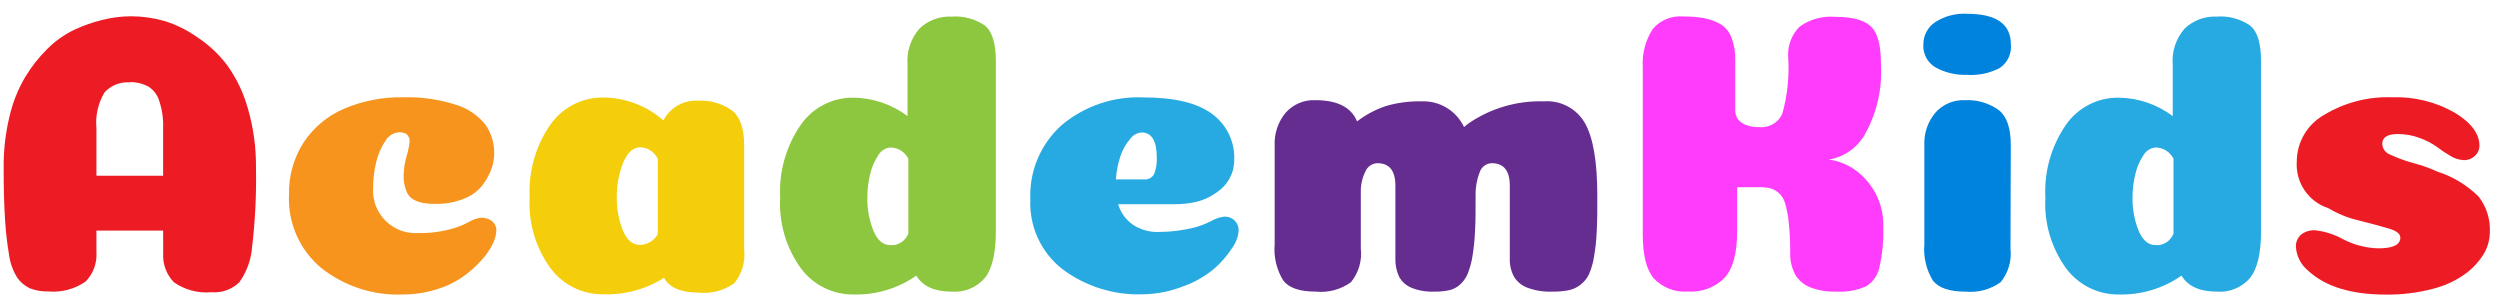 <svg width="182" height="22" viewBox="0 0 182 22" fill="none" xmlns="http://www.w3.org/2000/svg">
<g id="letters">
<path id="A" d="M11.875 16.786H7.02V18.339C7.049 18.735 6.994 19.132 6.858 19.504C6.721 19.876 6.507 20.215 6.229 20.497C5.435 21.05 4.473 21.304 3.51 21.216C3.051 21.23 2.593 21.152 2.165 20.986C1.793 20.809 1.475 20.536 1.244 20.195C0.938 19.7 0.74 19.146 0.662 18.569C0.518 17.719 0.42 16.862 0.367 16.002C0.302 14.995 0.266 13.722 0.266 12.183C0.256 10.938 0.398 9.696 0.69 8.486C0.921 7.473 1.307 6.503 1.834 5.609C2.286 4.859 2.83 4.168 3.452 3.552C4.028 2.978 4.697 2.506 5.43 2.156C6.096 1.85 6.789 1.609 7.502 1.437C8.167 1.272 8.851 1.187 9.537 1.185C10.357 1.187 11.172 1.301 11.961 1.524C12.827 1.793 13.646 2.198 14.385 2.725C15.214 3.273 15.944 3.959 16.542 4.753C17.224 5.705 17.732 6.768 18.046 7.896C18.452 9.298 18.651 10.752 18.635 12.211C18.673 14.133 18.58 16.056 18.355 17.965C18.286 18.898 17.963 19.793 17.42 20.554C17.151 20.812 16.831 21.01 16.48 21.134C16.129 21.258 15.755 21.305 15.384 21.274C14.422 21.359 13.46 21.105 12.666 20.554C12.39 20.271 12.177 19.932 12.042 19.56C11.907 19.188 11.852 18.791 11.882 18.397L11.875 16.786ZM9.472 5.997C9.129 5.969 8.783 6.019 8.462 6.144C8.14 6.268 7.851 6.464 7.617 6.716C7.144 7.498 6.934 8.411 7.02 9.32V12.794H11.875V9.284C11.897 8.615 11.797 7.947 11.58 7.313C11.445 6.884 11.158 6.519 10.774 6.285C10.372 6.076 9.925 5.97 9.472 5.976V5.997Z" fill="#ED1C24"/>
<path id="c" d="M29.821 10.298C29.821 9.852 29.569 9.629 29.058 9.629C28.855 9.641 28.659 9.704 28.486 9.81C28.312 9.917 28.168 10.065 28.066 10.24C27.75 10.705 27.523 11.225 27.397 11.772C27.238 12.4 27.158 13.045 27.16 13.693C27.133 14.132 27.2 14.572 27.357 14.983C27.514 15.394 27.757 15.766 28.069 16.076C28.382 16.386 28.757 16.625 29.169 16.779C29.582 16.932 30.022 16.995 30.461 16.965C31.332 16.984 32.201 16.865 33.036 16.613C33.407 16.503 33.766 16.356 34.107 16.174C34.378 16.008 34.679 15.898 34.992 15.85C35.227 15.841 35.46 15.893 35.668 16.001C35.823 16.08 35.95 16.202 36.035 16.354C36.101 16.488 36.136 16.636 36.136 16.785C36.115 17.135 36.019 17.476 35.855 17.785C35.633 18.235 35.342 18.648 34.992 19.008C34.586 19.454 34.13 19.853 33.633 20.194C33.045 20.589 32.399 20.89 31.72 21.086C30.943 21.322 30.136 21.44 29.325 21.439C27.167 21.526 25.051 20.834 23.362 19.489C22.591 18.84 21.98 18.021 21.577 17.097C21.174 16.172 20.99 15.167 21.039 14.16C21.009 12.819 21.379 11.499 22.103 10.37C22.823 9.282 23.846 8.429 25.045 7.917C26.408 7.337 27.879 7.052 29.36 7.083C30.652 7.046 31.941 7.228 33.172 7.622C34.02 7.873 34.772 8.375 35.33 9.061C35.771 9.692 35.998 10.448 35.977 11.218C35.972 11.61 35.896 11.997 35.754 12.362C35.592 12.782 35.367 13.175 35.086 13.527C34.735 13.957 34.276 14.285 33.755 14.476C33.103 14.732 32.406 14.857 31.705 14.843C31.416 14.85 31.127 14.831 30.842 14.786C30.591 14.742 30.348 14.659 30.123 14.541C29.871 14.404 29.679 14.179 29.583 13.908C29.443 13.554 29.375 13.175 29.382 12.793C29.393 12.306 29.468 11.823 29.605 11.355C29.71 11.01 29.782 10.656 29.821 10.298Z" fill="#F7941E"/>
<path id="a" d="M43.911 21.425C43.169 21.434 42.436 21.267 41.771 20.938C41.106 20.609 40.528 20.128 40.084 19.533C38.994 18.043 38.455 16.22 38.56 14.377C38.461 12.489 38.992 10.621 40.07 9.069C40.503 8.453 41.078 7.953 41.747 7.609C42.416 7.266 43.159 7.09 43.911 7.098C45.526 7.11 47.083 7.702 48.298 8.767C48.536 8.306 48.903 7.925 49.353 7.67C49.804 7.414 50.32 7.295 50.837 7.328C51.714 7.287 52.58 7.54 53.297 8.047C53.879 8.508 54.174 9.349 54.174 10.579V18.174C54.224 18.609 54.185 19.049 54.062 19.469C53.938 19.889 53.732 20.28 53.455 20.619C52.708 21.152 51.793 21.395 50.88 21.303C49.593 21.303 48.722 20.943 48.341 20.224C47.019 21.061 45.475 21.48 43.911 21.425ZM47.888 11.572C47.776 11.322 47.596 11.11 47.368 10.96C47.14 10.81 46.874 10.727 46.601 10.723C46.09 10.723 45.687 11.097 45.371 11.838C45.047 12.644 44.888 13.508 44.903 14.377C44.891 15.196 45.04 16.01 45.342 16.771C45.639 17.476 46.049 17.829 46.572 17.829C46.842 17.827 47.107 17.753 47.339 17.614C47.57 17.475 47.76 17.276 47.888 17.038V11.572Z" fill="#F4CD0B"/>
<path id="d" d="M72.498 16.851C72.498 18.426 72.232 19.555 71.707 20.224C71.412 20.572 71.038 20.845 70.617 21.02C70.195 21.195 69.738 21.267 69.283 21.231C68.032 21.231 67.176 20.842 66.709 20.066C65.366 21.004 63.757 21.485 62.12 21.439C61.384 21.444 60.656 21.276 59.997 20.949C59.337 20.622 58.764 20.144 58.322 19.555C57.233 18.061 56.694 16.237 56.798 14.391C56.696 12.507 57.223 10.643 58.294 9.09C58.721 8.473 59.293 7.969 59.96 7.624C60.627 7.279 61.369 7.104 62.12 7.112C63.547 7.123 64.932 7.594 66.069 8.457V4.717C66.029 4.24 66.086 3.759 66.237 3.304C66.388 2.849 66.629 2.43 66.946 2.07C67.257 1.776 67.625 1.549 68.027 1.4C68.428 1.252 68.856 1.186 69.283 1.207C70.137 1.145 70.986 1.373 71.693 1.855C72.225 2.279 72.498 3.149 72.498 4.451V16.851ZM66.126 17.023V11.557C66.007 11.316 65.824 11.112 65.597 10.967C65.37 10.823 65.108 10.743 64.839 10.737C64.656 10.749 64.479 10.806 64.323 10.902C64.168 10.999 64.039 11.133 63.947 11.291C63.665 11.708 63.462 12.174 63.35 12.665C63.21 13.229 63.14 13.809 63.141 14.391C63.129 15.21 63.278 16.024 63.58 16.786C63.872 17.491 64.282 17.843 64.81 17.843C64.906 17.85 65.002 17.85 65.098 17.843C65.188 17.825 65.277 17.801 65.364 17.771C65.446 17.736 65.525 17.695 65.601 17.649C65.674 17.604 65.742 17.551 65.802 17.491C65.863 17.427 65.921 17.359 65.975 17.289L66.126 17.023Z" fill="#8DC63F"/>
<path id="e" d="M83.221 21.425C81.105 21.505 79.025 20.855 77.331 19.584C76.572 18.988 75.966 18.222 75.562 17.346C75.158 16.471 74.968 15.512 75.008 14.549C74.96 13.527 75.141 12.507 75.538 11.564C75.935 10.62 76.537 9.778 77.302 9.097C78.957 7.715 81.067 7 83.221 7.091C85.501 7.091 87.177 7.493 88.256 8.306C88.772 8.687 89.187 9.188 89.466 9.766C89.744 10.344 89.877 10.981 89.852 11.622C89.852 11.889 89.818 12.155 89.752 12.413C89.674 12.665 89.565 12.907 89.428 13.132C89.271 13.385 89.074 13.61 88.845 13.801C88.586 14.013 88.307 14.198 88.011 14.355C87.66 14.534 87.284 14.663 86.896 14.736C86.444 14.825 85.984 14.868 85.523 14.866H81.401C81.578 15.464 81.95 15.986 82.459 16.347C83.028 16.727 83.703 16.916 84.386 16.887C85.252 16.883 86.114 16.774 86.954 16.563C87.374 16.45 87.782 16.293 88.169 16.095C88.462 15.926 88.784 15.816 89.119 15.772C89.262 15.764 89.405 15.787 89.538 15.837C89.672 15.888 89.794 15.966 89.896 16.067C90.08 16.26 90.181 16.518 90.176 16.786C90.137 17.243 89.973 17.681 89.701 18.052C89.342 18.609 88.906 19.112 88.407 19.548C87.752 20.1 87.005 20.531 86.199 20.821C85.252 21.203 84.242 21.408 83.221 21.425ZM81.236 13.06H83.43C83.577 13.049 83.718 12.993 83.833 12.899C83.947 12.805 84.03 12.678 84.07 12.535C84.181 12.197 84.23 11.841 84.214 11.485C84.214 10.255 83.847 9.644 83.106 9.644C82.948 9.655 82.795 9.7 82.656 9.776C82.517 9.852 82.396 9.956 82.301 10.083C81.985 10.446 81.741 10.866 81.581 11.32C81.395 11.879 81.279 12.458 81.236 13.046V13.06Z" fill="#27AAE1"/>
<path id="m" d="M109.913 13.513C109.913 12.427 109.474 11.88 108.597 11.88C108.399 11.885 108.207 11.953 108.05 12.073C107.892 12.193 107.777 12.36 107.719 12.549C107.508 13.089 107.408 13.667 107.424 14.246C107.424 15.282 107.424 16.138 107.381 16.821C107.358 17.438 107.295 18.053 107.194 18.663C107.125 19.101 107.007 19.531 106.842 19.943C106.717 20.24 106.528 20.505 106.288 20.72C106.064 20.922 105.792 21.064 105.497 21.13C105.133 21.206 104.761 21.24 104.389 21.23C103.824 21.253 103.26 21.155 102.735 20.942C102.352 20.78 102.038 20.49 101.843 20.123C101.658 19.709 101.569 19.259 101.584 18.806V13.513C101.584 12.427 101.146 11.88 100.268 11.88C100.082 11.887 99.903 11.947 99.75 12.053C99.597 12.159 99.477 12.306 99.405 12.477C99.162 12.96 99.046 13.498 99.067 14.038V18.102C99.116 18.537 99.078 18.977 98.955 19.397C98.831 19.817 98.625 20.208 98.348 20.547C97.604 21.081 96.691 21.324 95.78 21.23C94.629 21.23 93.845 20.964 93.428 20.432C92.937 19.641 92.715 18.713 92.795 17.785V10.593C92.756 9.722 93.043 8.868 93.601 8.198C93.871 7.896 94.205 7.659 94.578 7.502C94.951 7.345 95.354 7.273 95.758 7.292C97.355 7.292 98.369 7.802 98.794 8.838C99.442 8.337 100.172 7.952 100.951 7.702C101.765 7.472 102.609 7.362 103.454 7.378C104.102 7.345 104.745 7.505 105.302 7.838C105.859 8.171 106.305 8.662 106.583 9.248L106.871 9.011C108.489 7.888 110.426 7.316 112.394 7.378C112.99 7.333 113.586 7.457 114.114 7.736C114.642 8.014 115.08 8.436 115.379 8.953C115.983 10.013 116.285 11.777 116.285 14.246C116.285 15.282 116.285 16.138 116.242 16.821C116.22 17.439 116.155 18.054 116.048 18.663C115.984 19.103 115.863 19.533 115.688 19.943C115.548 20.248 115.336 20.515 115.07 20.72C114.815 20.926 114.514 21.066 114.192 21.13C113.794 21.206 113.389 21.24 112.984 21.23C112.372 21.254 111.761 21.156 111.186 20.942C110.775 20.79 110.43 20.5 110.208 20.123C109.996 19.717 109.895 19.263 109.913 18.806V13.513Z" fill="#662D91"/>
<path id="K" d="M133.152 11.614C134.211 11.766 135.179 12.301 135.871 13.117C136.707 14.052 137.148 15.274 137.101 16.526C137.137 17.532 137.037 18.539 136.806 19.518C136.743 19.799 136.622 20.064 136.451 20.296C136.28 20.527 136.063 20.721 135.813 20.863C135.132 21.151 134.393 21.276 133.655 21.23C133.013 21.25 132.372 21.142 131.771 20.914C131.307 20.728 130.919 20.391 130.671 19.957C130.421 19.455 130.302 18.899 130.325 18.339C130.333 17.618 130.297 16.898 130.218 16.181C130.174 15.716 130.087 15.256 129.959 14.807C129.876 14.508 129.709 14.238 129.477 14.031C129.295 13.872 129.078 13.759 128.844 13.7C128.572 13.644 128.294 13.62 128.017 13.628H126.463V16.872C126.463 18.425 126.161 19.547 125.557 20.216C125.212 20.566 124.796 20.837 124.337 21.011C123.877 21.185 123.386 21.257 122.896 21.223C122.435 21.262 121.972 21.197 121.54 21.032C121.108 20.868 120.718 20.609 120.4 20.274C119.861 19.641 119.594 18.576 119.594 17.073V4.882C119.535 3.909 119.787 2.941 120.314 2.12C120.584 1.797 120.929 1.545 121.319 1.384C121.708 1.224 122.131 1.161 122.551 1.2C123.054 1.193 123.558 1.234 124.054 1.322C124.461 1.399 124.855 1.54 125.219 1.739C125.6 1.963 125.892 2.311 126.046 2.724C126.25 3.259 126.345 3.829 126.326 4.4C126.326 5.004 126.326 5.68 126.326 6.436C126.326 7.191 126.326 7.716 126.326 8.025C126.321 8.255 126.386 8.481 126.513 8.672C126.667 8.865 126.871 9.012 127.103 9.097C127.416 9.213 127.748 9.267 128.081 9.255C128.43 9.29 128.781 9.213 129.083 9.034C129.384 8.856 129.621 8.585 129.757 8.262C130.126 6.941 130.269 5.568 130.182 4.199C130.148 3.787 130.205 3.372 130.346 2.984C130.487 2.595 130.711 2.242 131.001 1.948C131.763 1.398 132.698 1.143 133.634 1.228C134.936 1.228 135.792 1.487 136.266 1.991C136.741 2.494 136.935 3.429 136.935 4.71C137.033 6.443 136.645 8.169 135.813 9.694C135.546 10.196 135.168 10.631 134.706 10.964C134.245 11.297 133.713 11.519 133.152 11.614Z" fill="#FF3CFB"/>
<path id="i" d="M140.02 3.228C140.019 2.914 140.095 2.605 140.24 2.326C140.385 2.048 140.596 1.81 140.854 1.631C141.55 1.174 142.375 0.954 143.206 1.005C145.326 1.005 146.388 1.746 146.392 3.228C146.425 3.56 146.368 3.896 146.226 4.198C146.084 4.501 145.864 4.759 145.587 4.947C144.854 5.33 144.031 5.504 143.206 5.45C142.412 5.479 141.625 5.295 140.926 4.918C140.631 4.75 140.389 4.503 140.229 4.204C140.069 3.905 139.996 3.566 140.02 3.228ZM146.364 18.102C146.413 18.537 146.375 18.977 146.251 19.397C146.128 19.817 145.921 20.208 145.644 20.547C144.9 21.078 143.987 21.321 143.077 21.23C141.926 21.23 141.142 20.964 140.718 20.432C140.234 19.638 140.014 18.711 140.092 17.785V10.593C140.049 9.721 140.337 8.866 140.898 8.198C141.167 7.896 141.501 7.658 141.874 7.501C142.247 7.345 142.651 7.273 143.055 7.292C143.93 7.25 144.794 7.503 145.508 8.011C146.09 8.471 146.385 9.312 146.385 10.542L146.364 18.102Z" fill="#0083DD"/>
<path id="r" d="M164.604 16.85C164.604 18.425 164.338 19.554 163.813 20.223C163.518 20.571 163.144 20.844 162.722 21.019C162.301 21.194 161.844 21.267 161.389 21.23C160.138 21.23 159.282 20.842 158.814 20.065C157.471 21.003 155.863 21.485 154.225 21.439C153.489 21.444 152.762 21.276 152.102 20.948C151.443 20.621 150.869 20.144 150.428 19.554C149.339 18.061 148.8 16.236 148.903 14.39C148.802 12.507 149.328 10.642 150.399 9.089C150.826 8.472 151.399 7.968 152.066 7.624C152.733 7.279 153.474 7.103 154.225 7.112C155.652 7.122 157.037 7.594 158.174 8.457V4.716C158.134 4.239 158.191 3.758 158.342 3.304C158.493 2.849 158.734 2.429 159.051 2.07C159.363 1.776 159.73 1.548 160.132 1.4C160.534 1.251 160.961 1.186 161.389 1.207C162.242 1.143 163.092 1.371 163.798 1.854C164.338 2.278 164.604 3.149 164.604 4.45V16.85ZM158.232 17.023V11.556C158.112 11.315 157.929 11.111 157.702 10.967C157.475 10.822 157.213 10.743 156.944 10.736C156.761 10.748 156.584 10.805 156.429 10.902C156.273 10.998 156.144 11.132 156.052 11.29C155.77 11.707 155.568 12.173 155.455 12.664C155.315 13.229 155.245 13.808 155.247 14.39C155.234 15.21 155.383 16.023 155.685 16.785C155.983 17.49 156.393 17.843 156.915 17.843C157.014 17.849 157.112 17.849 157.21 17.843L157.469 17.771C157.551 17.735 157.63 17.695 157.707 17.648C157.78 17.604 157.847 17.551 157.908 17.49C157.969 17.426 158.027 17.359 158.081 17.289L158.232 17.023Z" fill="#27AAE1"/>
<path id="s" d="M174.161 7.083C175.746 7.026 177.315 7.412 178.693 8.198C179.901 8.917 180.505 9.744 180.505 10.621C180.504 10.757 180.474 10.891 180.418 11.015C180.363 11.139 180.282 11.25 180.181 11.341C180.073 11.445 179.944 11.527 179.803 11.581C179.662 11.636 179.512 11.662 179.361 11.657C179.02 11.641 178.688 11.537 178.398 11.355C178.054 11.155 177.722 10.934 177.405 10.693C177.026 10.425 176.612 10.21 176.175 10.053C175.663 9.857 175.12 9.757 174.571 9.758C173.809 9.758 173.428 9.989 173.428 10.478C173.436 10.652 173.496 10.821 173.602 10.961C173.707 11.101 173.852 11.205 174.018 11.262C174.567 11.517 175.137 11.723 175.722 11.88C176.309 12.034 176.882 12.239 177.434 12.492C178.569 12.852 179.603 13.478 180.448 14.318C181.019 15.056 181.308 15.975 181.26 16.908C181.254 17.456 181.105 17.994 180.829 18.468C180.488 19.029 180.041 19.518 179.512 19.907C178.796 20.43 177.985 20.808 177.125 21.022C176.006 21.318 174.851 21.461 173.694 21.446C171.177 21.446 169.299 20.87 168.048 19.72C167.783 19.507 167.565 19.24 167.409 18.938C167.253 18.636 167.162 18.304 167.142 17.965C167.134 17.801 167.163 17.637 167.227 17.485C167.29 17.333 167.386 17.198 167.509 17.087C167.804 16.855 168.176 16.739 168.551 16.764C169.269 16.846 169.964 17.072 170.594 17.425C171.383 17.832 172.253 18.056 173.14 18.08C174.212 18.08 174.744 17.821 174.744 17.296C174.744 17.023 174.463 16.8 173.895 16.634C173.327 16.469 172.594 16.267 171.673 16.037C170.912 15.859 170.184 15.563 169.515 15.16C168.802 14.931 168.187 14.469 167.768 13.848C167.349 13.227 167.151 12.483 167.206 11.736C167.211 11.058 167.393 10.393 167.733 9.806C168.074 9.22 168.562 8.732 169.148 8.392C170.653 7.47 172.398 7.014 174.161 7.083Z" fill="#ED1C24"/>
</g>
</svg>
